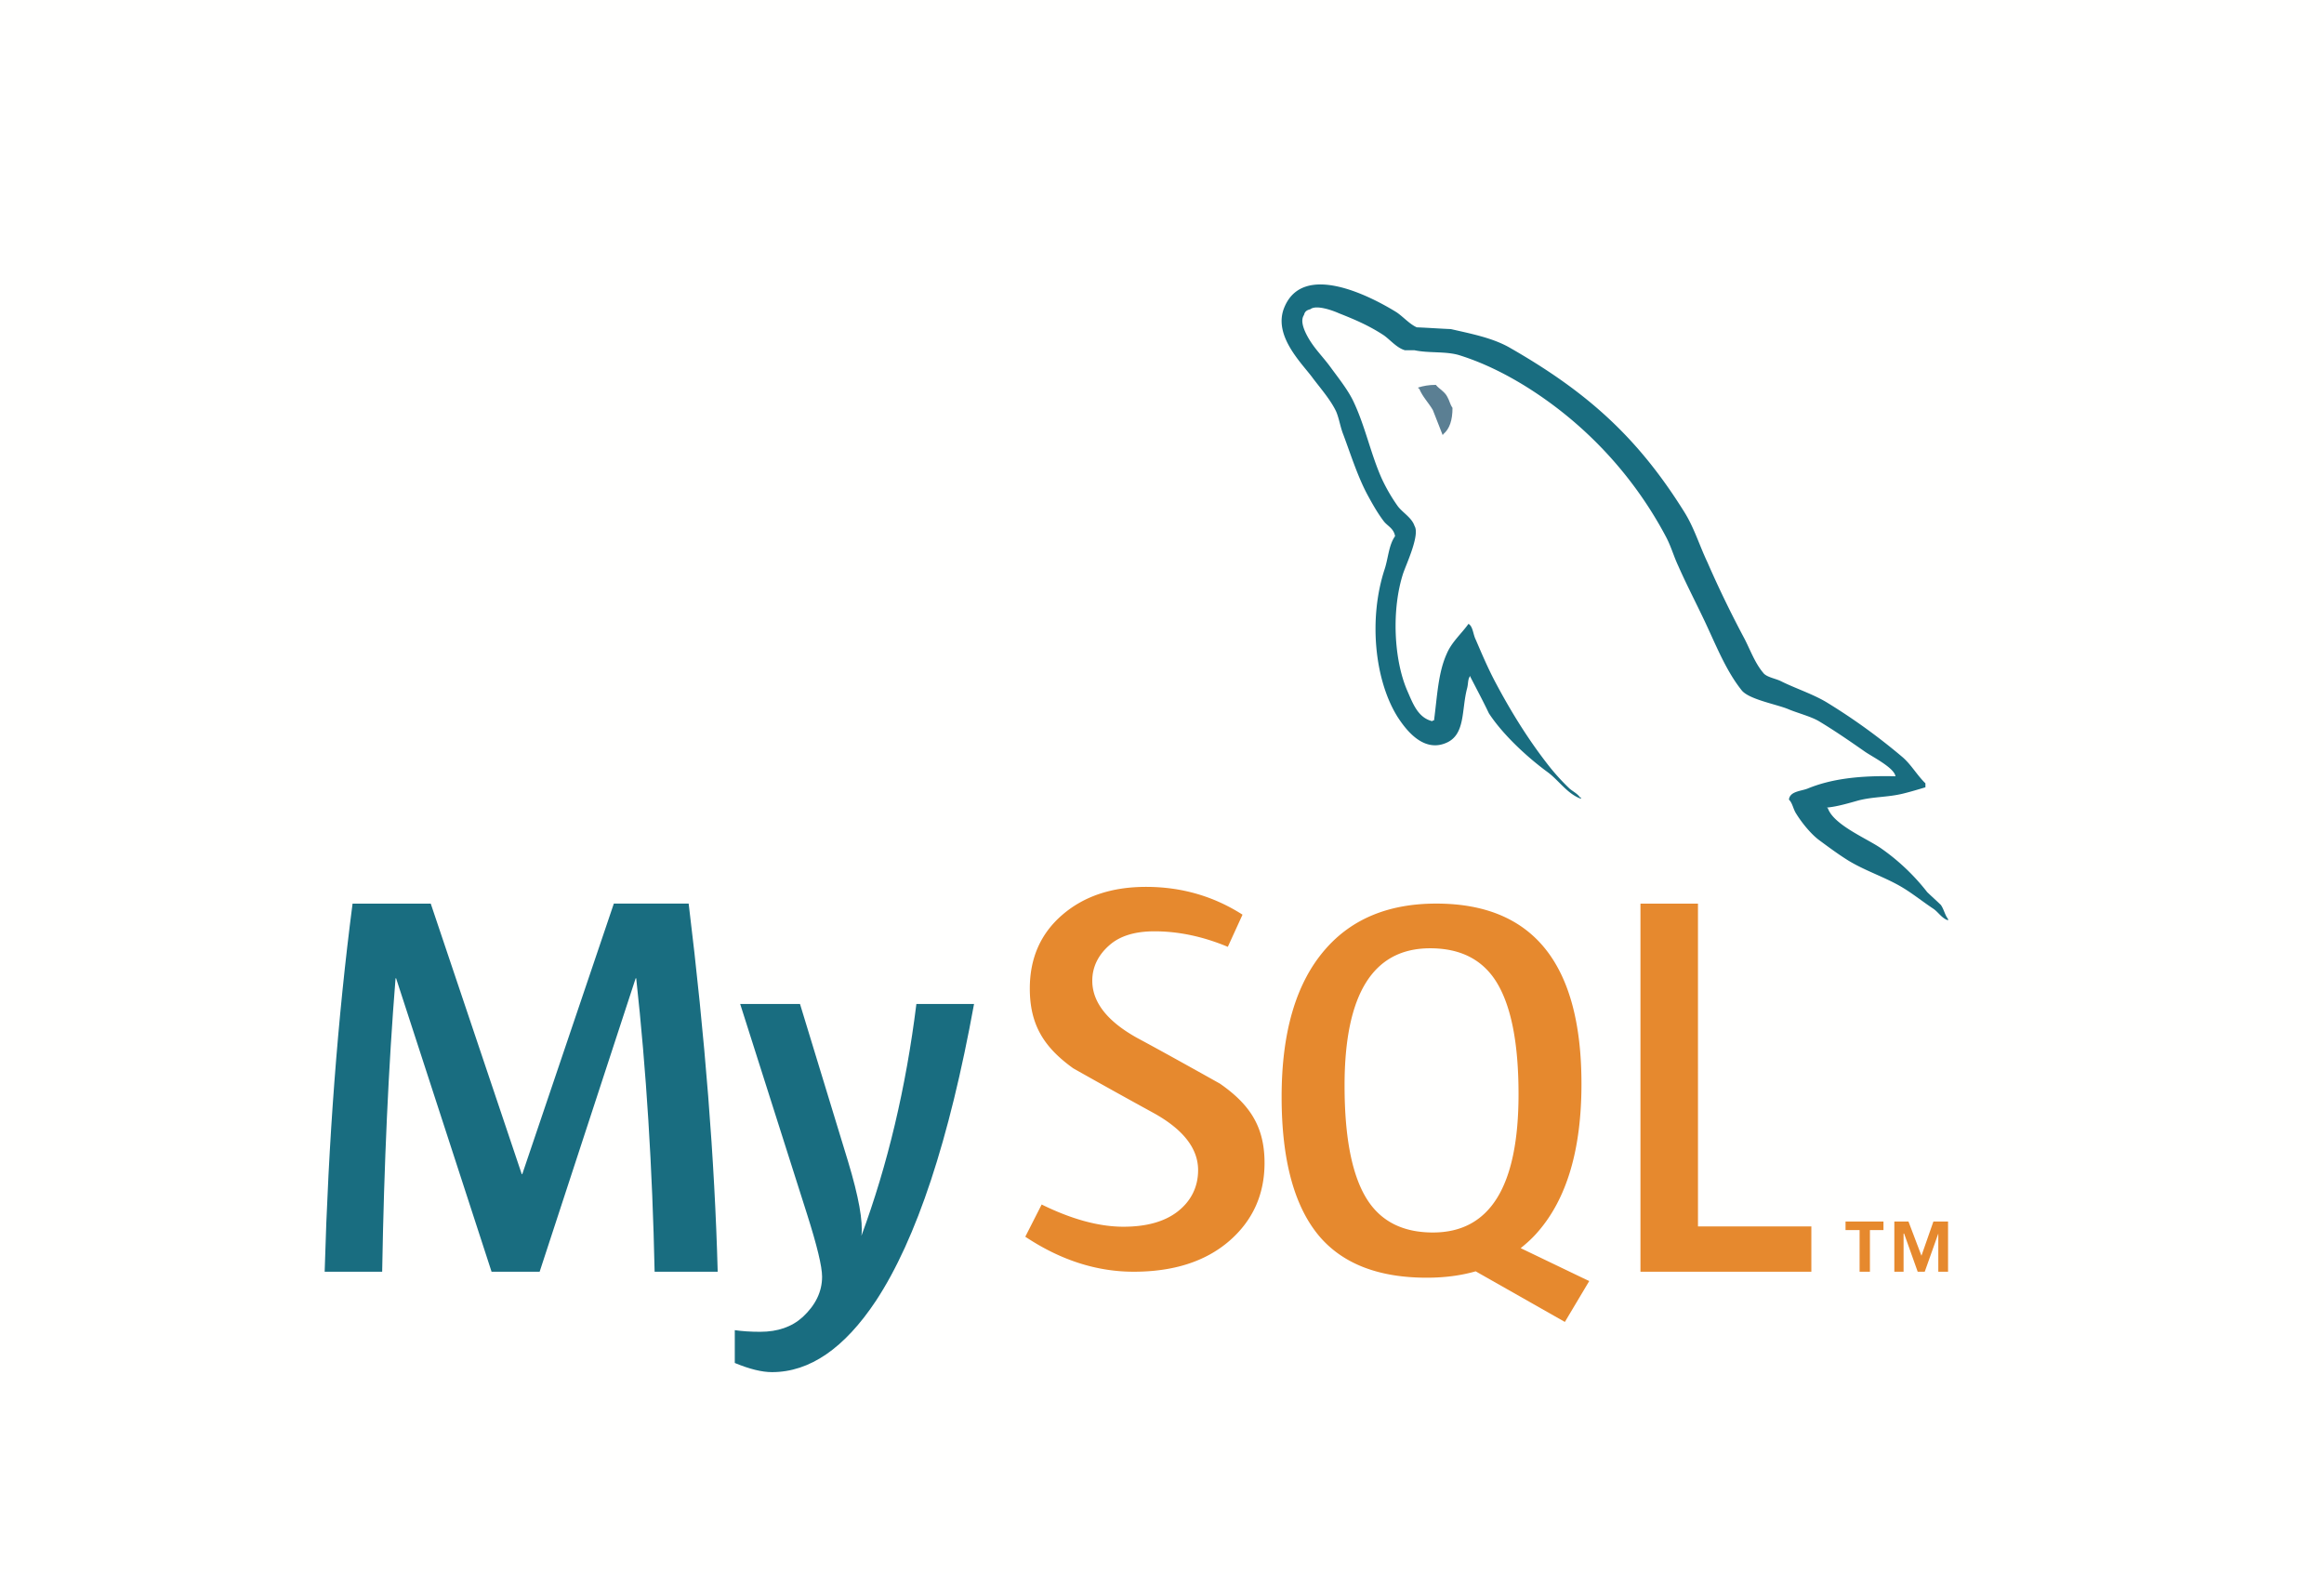 <svg xmlns="http://www.w3.org/2000/svg" width="99" height="67" viewBox="0 0 99 67">
    <g fill="none" fill-rule="evenodd">
        <path fill="#FFFFFE" d="M0 67h99V0H0z"/>
        <path fill="#5B7F93" d="M61.165 16.394c-.309 0-.526.045-.746.111v.045h.035c.147.356.402.603.583.914.146.356.274.712.419 1.068l.035-.045c.257-.222.384-.578.384-1.113-.11-.157-.127-.312-.219-.468-.109-.223-.345-.334-.491-.512"/>
        <path fill="#196D80" d="M30.574 54.17h-2.688c-.094-4.43-.356-8.595-.784-12.497h-.024l-4.09 12.497H20.94l-4.066-12.497h-.024c-.301 3.747-.491 7.913-.57 12.497h-2.45c.158-5.575.554-10.802 1.189-15.68h3.33l3.876 11.521h.024l3.9-11.522h3.187c.698 5.714 1.11 10.942 1.237 15.681M41.493 42.766c-1.056 5.8-2.45 10.013-4.178 12.642-1.347 2.026-2.823 3.039-4.43 3.039-.428 0-.956-.13-1.584-.39v-1.398c.307.045.666.07 1.08.07.75 0 1.353-.21 1.813-.629.55-.51.826-1.083.826-1.718 0-.434-.215-1.325-.643-2.671l-2.846-8.945h2.548l2.042 6.69c.46 1.519.65 2.579.574 3.183 1.117-3.02 1.898-6.311 2.342-9.873h2.456"/>
        <path fill="#E6892E" d="M77.162 54.17h-7.28V38.49h2.45V52.24h4.83v1.93M58.242 51.1c-.643-1.01-.965-2.628-.965-4.86 0-3.897 1.216-5.847 3.646-5.847 1.271 0 2.204.466 2.8 1.398.642 1.009.965 2.614.965 4.815 0 3.928-1.216 5.893-3.647 5.893-1.27 0-2.203-.466-2.799-1.4m9.457 3.47l-2.92-1.403c.26-.208.508-.432.73-.691 1.24-1.42 1.86-3.522 1.86-6.304 0-5.12-2.062-7.682-6.186-7.682-2.023 0-3.6.65-4.729 1.95-1.24 1.422-1.858 3.515-1.858 6.282 0 2.72.548 4.716 1.646 5.984 1.004 1.146 2.517 1.72 4.54 1.72.756 0 1.45-.091 2.08-.272l3.8 2.156 1.037-1.74M53.868 49.534c0 1.354-.506 2.466-1.514 3.336-1.009.866-2.364 1.3-4.061 1.3-1.588 0-3.126-.5-4.617-1.491l.698-1.372c1.282.631 2.443.946 3.485.946.977 0 1.742-.214 2.295-.637.553-.426.884-1.02.884-1.774 0-.948-.672-1.758-1.905-2.438a298.072 298.072 0 0 1-3.414-1.898c-1.232-.885-1.85-1.835-1.85-3.399 0-1.294.46-2.34 1.381-3.135.923-.797 2.113-1.195 3.57-1.195 1.507 0 2.877.395 4.11 1.184l-.626 1.37c-1.056-.44-2.097-.661-3.123-.661-.833 0-1.475.196-1.922.592-.45.393-.729.898-.729 1.513 0 .946.687 1.767 1.955 2.46 1.152.615 3.483 1.923 3.483 1.923 1.268.883 1.9 1.825 1.9 3.376"/>
        <path fill="#196D80" d="M80.746 33.066c-1.546-.037-2.743.112-3.746.525-.29.113-.753.113-.793.47.156.15.175.393.31.6.232.376.636.882 1.004 1.145.406.3.811.6 1.236.862.753.453 1.603.714 2.335 1.165.427.262.85.6 1.276.882.212.15.346.395.617.487v-.056c-.136-.169-.174-.413-.308-.601-.193-.187-.386-.357-.58-.544a9.082 9.082 0 0 0-2.007-1.894c-.619-.414-1.971-.977-2.221-1.67l-.04-.038c.426-.038.928-.188 1.334-.302.655-.169 1.254-.13 1.93-.299.309-.076.618-.17.928-.262v-.17c-.35-.337-.6-.789-.966-1.107a25.825 25.825 0 0 0-3.186-2.309c-.6-.375-1.372-.618-2.01-.938-.23-.113-.616-.168-.751-.357-.348-.413-.542-.956-.793-1.445a45.896 45.896 0 0 1-1.583-3.265c-.347-.732-.56-1.463-.984-2.139-1.99-3.19-4.152-5.123-7.473-7.018-.714-.395-1.564-.564-2.47-.77-.484-.02-.966-.056-1.45-.075-.309-.132-.618-.489-.888-.657-1.1-.676-3.938-2.14-4.75-.207-.521 1.221.773 2.421 1.217 3.04.328.432.753.92.984 1.408.135.32.174.657.31.995.308.825.598 1.745 1.004 2.515.212.394.443.807.713 1.162.156.208.426.3.484.64-.27.374-.29.937-.445 1.407-.695 2.12-.425 4.748.56 6.305.309.47 1.043 1.502 2.028 1.107.869-.338.676-1.407.927-2.345.057-.227.019-.376.134-.525v.038c.27.524.541 1.03.792 1.557.6.918 1.641 1.876 2.511 2.513.462.339.83.92 1.409 1.127v-.057h-.038c-.117-.168-.29-.244-.445-.375a9.357 9.357 0 0 1-1.004-1.125c-.81-1.051-1.526-2.215-2.162-3.416-.31-.583-.58-1.22-.83-1.802-.116-.224-.116-.563-.31-.675-.29.412-.714.77-.926 1.274-.367.808-.405 1.803-.541 2.835-.077.02-.038 0-.077.037-.617-.15-.83-.769-1.062-1.293-.58-1.334-.677-3.473-.174-5.012.135-.393.716-1.632.483-2.007-.117-.358-.503-.563-.715-.845a7.378 7.378 0 0 1-.694-1.201c-.464-1.05-.697-2.215-1.197-3.265-.232-.489-.638-.996-.966-1.445-.367-.507-.772-.863-1.062-1.463-.096-.207-.231-.545-.077-.77.037-.15.116-.207.27-.245.25-.206.966.056 1.216.17.715.28 1.314.544 1.911.937.27.188.56.545.908.64h.406c.617.13 1.313.036 1.893.206 1.022.318 1.949.787 2.78 1.294a16.837 16.837 0 0 1 6.023 6.418c.232.431.33.826.541 1.276.406.92.908 1.86 1.313 2.759.405.882.792 1.782 1.372 2.515.29.394 1.448.6 1.97.807.385.168.984.318 1.332.524.656.394 1.312.845 1.93 1.277.309.225 1.274.694 1.333 1.07"/>
        <path fill="#E6892E" d="M79.217 54.17h.44v-1.775h.577v-.363h-1.616v.363h.599v1.775zm3.353 0h.415v-2.138h-.624l-.509 1.457-.553-1.457h-.602v2.138h.393v-1.627h.022l.58 1.627h.3l.578-1.627v1.627z"/>
    </g>
</svg>
